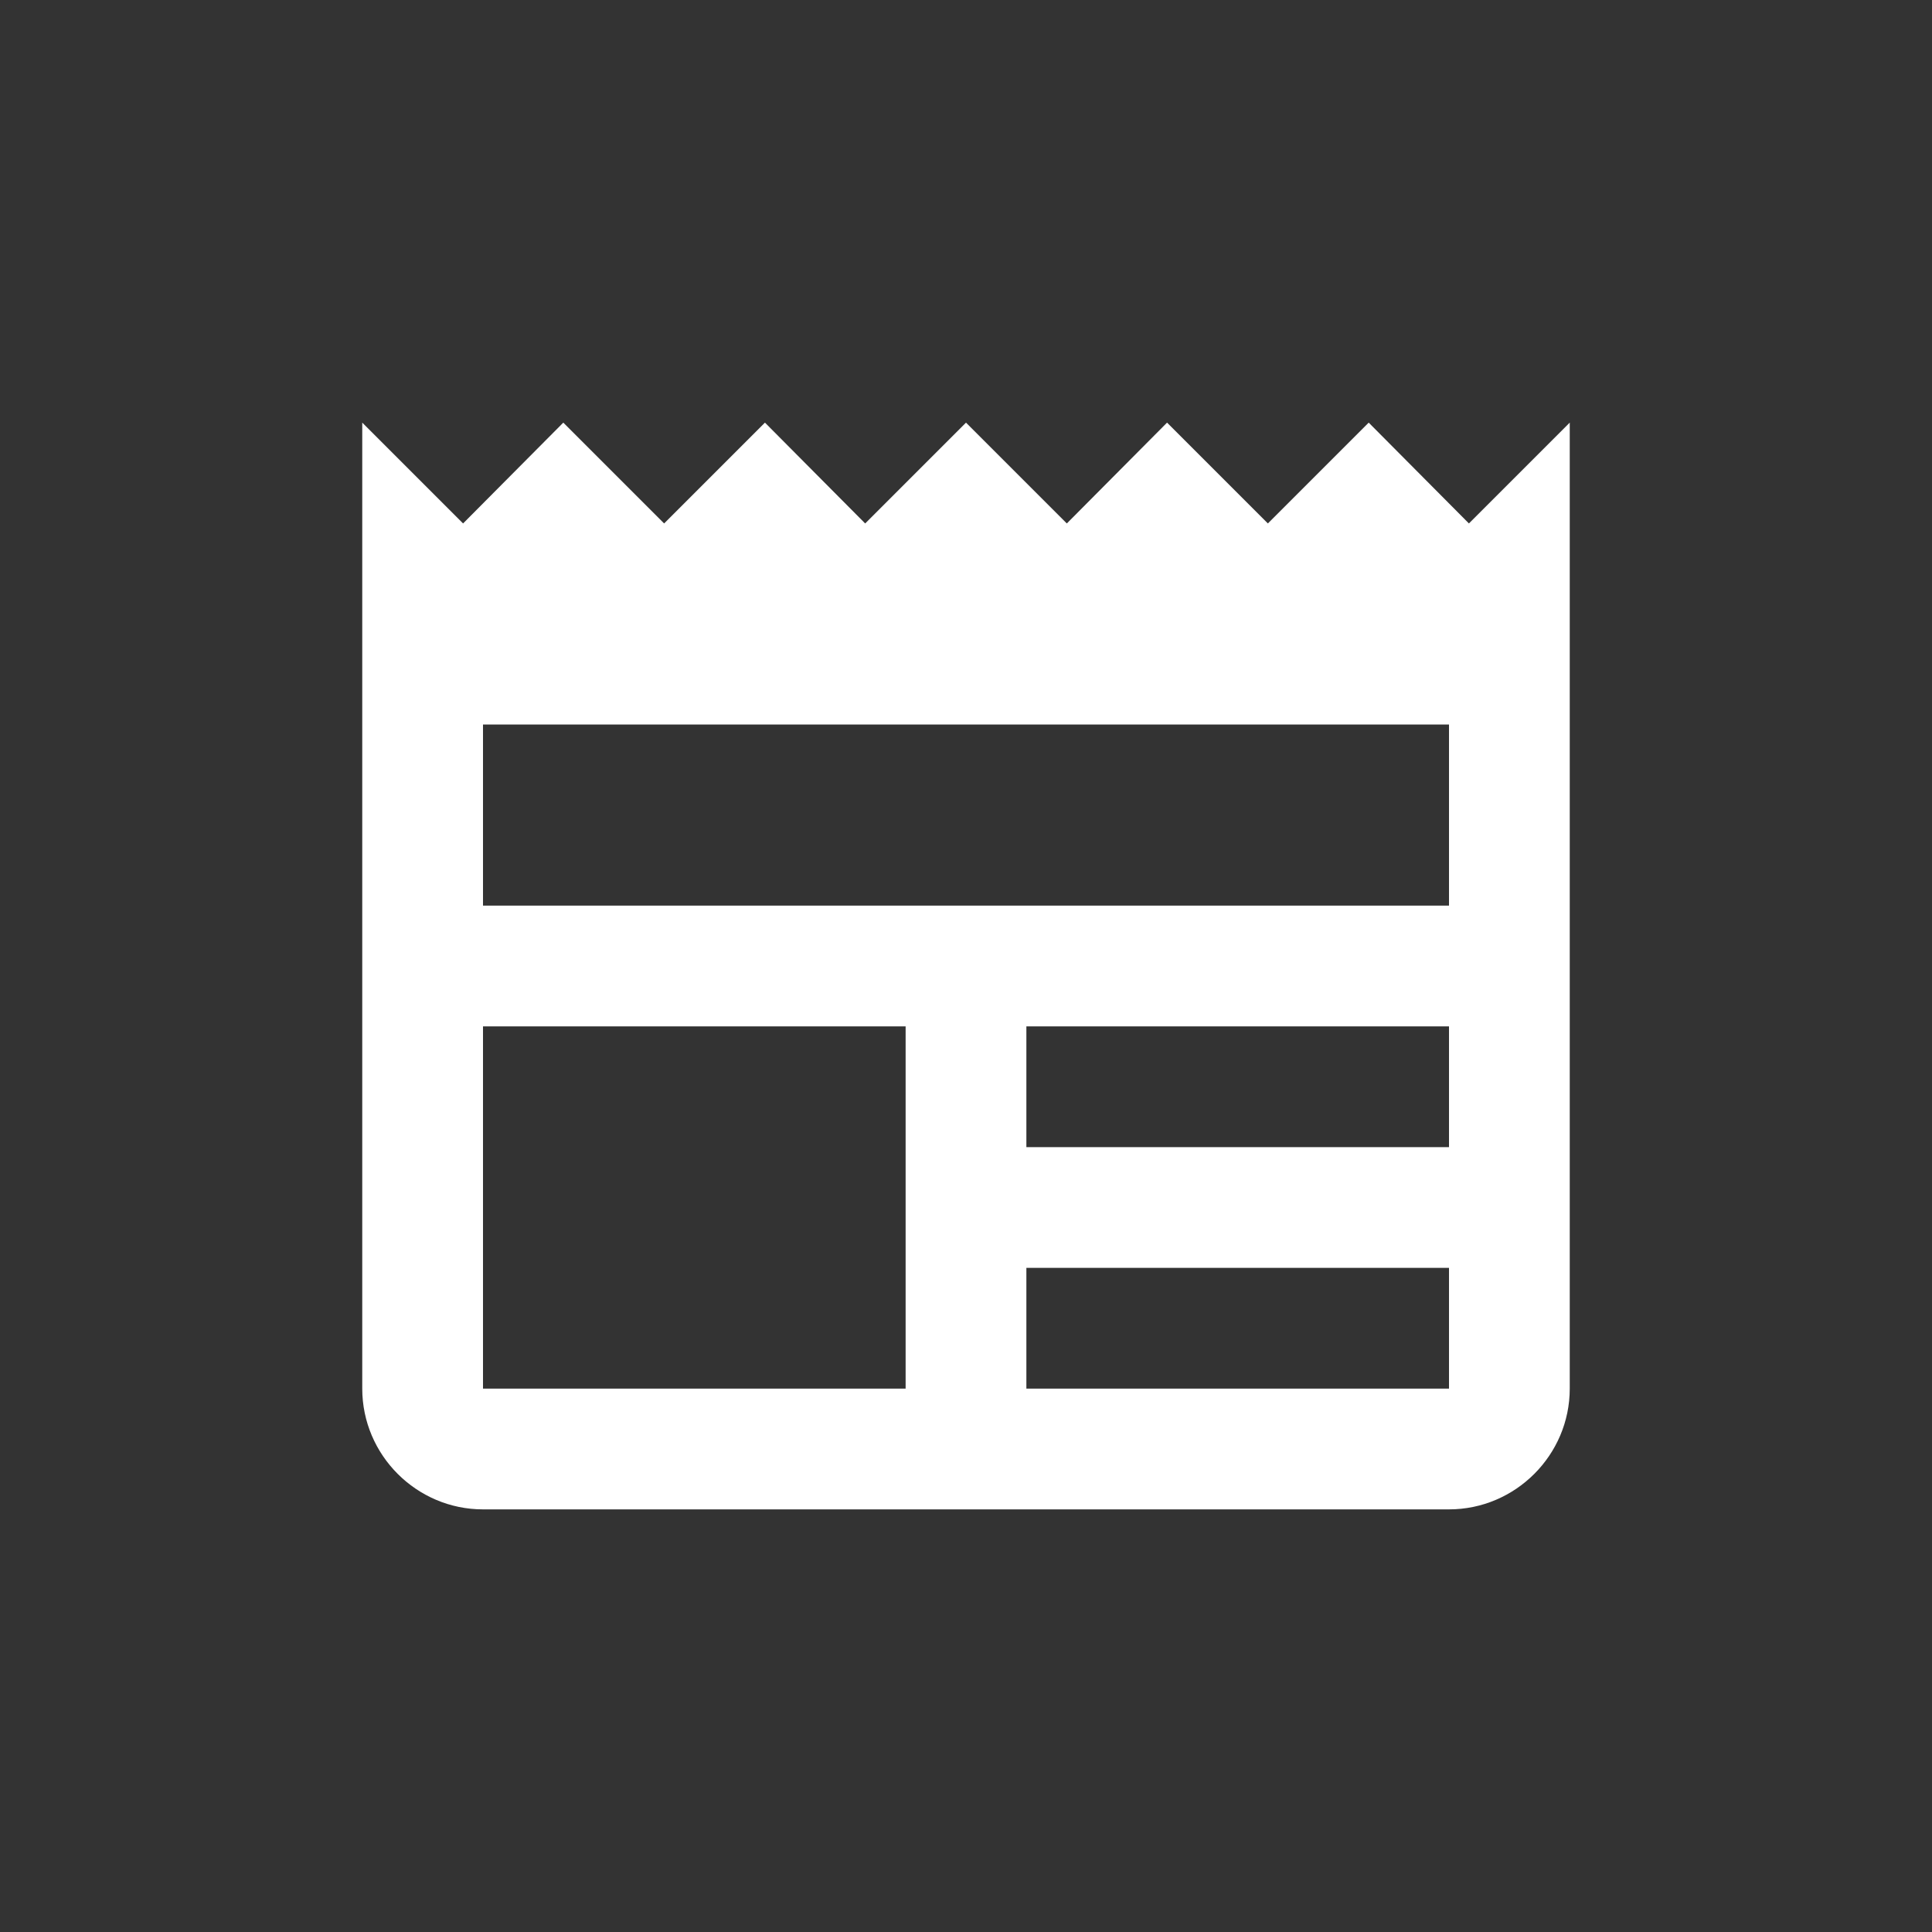 <svg width="48" height="48" viewBox="0 0 48 48" fill="none" xmlns="http://www.w3.org/2000/svg">
<rect x="0" y="0" width="48" height="48" fill="#333333" stroke="none"/>
<path d="M39 10.5L36.495 13.005L34.005 10.5L31.5 13.005L28.995 10.5L26.505 13.005L24 10.5L21.495 13.005L19.005 10.5L16.5 13.005L13.995 10.5L11.505 13.005L9 10.5V34.5C9 36.15 10.35 37.5 12 37.5H36C37.65 37.5 39 36.15 39 34.5V10.5ZM22.5 34.5H12V25.5H22.5V34.5ZM36 34.5H25.5V31.5H36V34.5ZM36 28.5H25.5V25.5H36V28.5ZM36 22.5H12V18H36V22.5Z" fill="white"/>
</svg>
